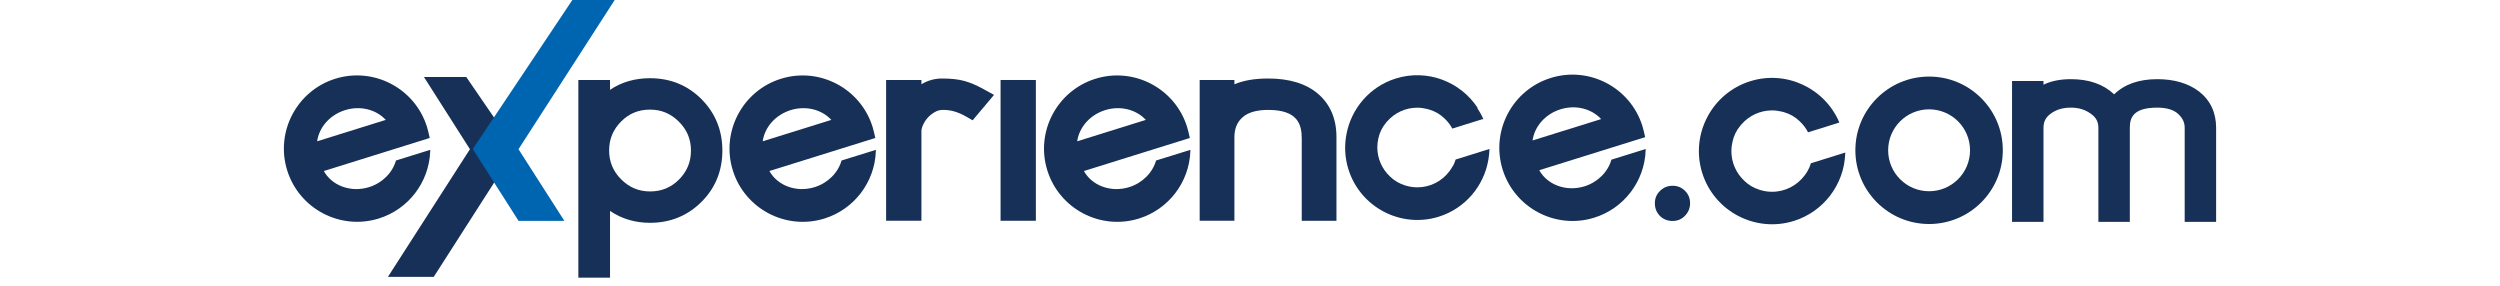 <svg width="262" height="30" viewBox="0 0 162 24" fill="none" xmlns="http://www.w3.org/2000/svg">
<g id="logo">
<g id="logo_small">
<path id="Vector" d="M19.427 12.488L15.29 6.453H11.742L15.585 12.488H15.613L8.722 23.214H12.564L19.436 12.488H19.427Z" fill="#173057"/>
<path id="Vector_2" d="M19.685 12.488L27.735 0H24.187L15.843 12.488H15.834L19.677 18.52H23.519L19.657 12.488H19.685Z" fill="#0065B1"/>
</g>
<g id="Group 2378">
<path id="Vector_3" d="M160.556 7.66C159.656 6.981 158.481 6.637 157.063 6.637C155.529 6.637 154.317 7.064 153.449 7.909C152.558 7.064 151.343 6.637 149.827 6.637C148.93 6.637 148.162 6.791 147.526 7.101V6.789H144.89V18.6H147.526V10.711C147.526 10.207 147.712 9.838 148.119 9.54C148.575 9.193 149.134 9.024 149.827 9.024C150.498 9.024 151.056 9.201 151.546 9.574C151.942 9.863 152.128 10.227 152.128 10.714V18.603H154.764V10.711C154.764 9.878 155.037 9.024 157.065 9.024C157.848 9.024 158.438 9.201 158.816 9.551C159.189 9.895 159.364 10.264 159.364 10.714V18.603H162V10.711C161.997 9.431 161.516 8.408 160.556 7.66Z" fill="#173057"/>
<path id="Vector_4" d="M9.398 13.457C9.105 14.485 8.254 15.342 7.145 15.689C5.618 16.165 4.03 15.569 3.349 14.339L12.229 11.568L12.114 11.072C12.08 10.926 12.043 10.78 11.997 10.634C10.988 7.402 7.538 5.594 4.308 6.602C1.079 7.611 -0.729 11.058 0.279 14.288C1.288 17.517 4.735 19.325 7.965 18.317C10.444 17.543 12.171 15.282 12.269 12.689L12.275 12.56L9.398 13.457ZM5.131 9.233C6.406 8.834 7.739 9.178 8.541 10.052L2.79 11.846C2.953 10.671 3.853 9.631 5.131 9.233Z" fill="#173057"/>
<path id="Vector_5" d="M111.3 13.388C111.008 14.417 110.157 15.273 109.048 15.62C107.52 16.096 105.933 15.5 105.251 14.271L114.131 11.499L114.017 11.004C113.982 10.858 113.945 10.711 113.899 10.565C112.89 7.336 109.443 5.528 106.214 6.536C102.981 7.542 101.173 10.989 102.182 14.219C103.19 17.448 106.638 19.256 109.867 18.248C112.346 17.474 114.074 15.213 114.171 12.62L114.177 12.491L111.3 13.388ZM107.03 9.164C108.306 8.766 109.638 9.11 110.44 9.984L104.689 11.777C104.855 10.602 105.755 9.562 107.03 9.164Z" fill="#173057"/>
<path id="Vector_6" d="M46.756 13.457C46.464 14.485 45.613 15.342 44.504 15.689C42.977 16.165 41.389 15.569 40.707 14.339L49.587 11.568L49.473 11.073C49.438 10.926 49.401 10.78 49.355 10.634C48.346 7.405 44.899 5.596 41.67 6.605C38.44 7.614 36.632 11.061 37.641 14.291C38.65 17.52 42.097 19.328 45.326 18.32C47.805 17.546 49.533 15.285 49.63 12.692L49.636 12.563L46.756 13.457ZM42.486 9.233C43.762 8.835 45.094 9.178 45.897 10.052L40.145 11.846C40.309 10.671 41.211 9.631 42.486 9.233Z" fill="#173057"/>
<path id="Vector_7" d="M73.124 13.457C72.832 14.485 71.981 15.342 70.872 15.689C69.345 16.165 67.757 15.569 67.075 14.339L75.956 11.568L75.841 11.073C75.806 10.926 75.769 10.78 75.723 10.634C74.715 7.405 71.267 5.596 68.038 6.605C64.808 7.614 63 11.061 64.009 14.291C65.018 17.52 68.465 19.328 71.694 18.32C74.173 17.546 75.901 15.285 75.999 12.692L76.004 12.563L73.124 13.457ZM68.855 9.233C70.13 8.835 71.462 9.178 72.265 10.052L66.513 11.846C66.68 10.671 67.579 9.631 68.855 9.233Z" fill="#173057"/>
<path id="Vector_8" d="M30.7 6.557C29.425 6.557 28.302 6.883 27.345 7.531V6.706H24.689V23.28H27.345V17.684C28.322 18.346 29.445 18.681 30.7 18.681C32.394 18.681 33.85 18.088 35.022 16.916C36.176 15.761 36.764 14.314 36.764 12.62C36.764 10.927 36.171 9.471 34.999 8.299C33.841 7.144 32.394 6.557 30.7 6.557ZM30.7 16.05C29.755 16.05 28.964 15.718 28.282 15.039C27.6 14.357 27.27 13.566 27.27 12.62C27.27 11.657 27.603 10.861 28.282 10.179C28.947 9.514 29.738 9.19 30.7 9.19C31.646 9.19 32.437 9.522 33.119 10.202C33.801 10.884 34.13 11.675 34.13 12.62C34.13 13.583 33.798 14.38 33.119 15.062C32.451 15.726 31.66 16.05 30.7 16.05Z" fill="#173057"/>
<path id="Vector_9" d="M57.034 6.783C56.533 6.648 55.928 6.582 55.189 6.582C54.567 6.582 53.985 6.742 53.452 7.063V6.705H50.492V18.509H53.452V10.995C53.452 10.849 53.498 10.674 53.59 10.471C53.69 10.244 53.831 10.032 54.002 9.846C54.174 9.66 54.381 9.502 54.619 9.373C54.819 9.264 55.026 9.213 55.252 9.213C55.596 9.213 55.925 9.258 56.232 9.35C56.553 9.448 56.859 9.579 57.146 9.743L57.745 10.087L59.539 7.957L58.662 7.473C58.072 7.147 57.527 6.914 57.034 6.783Z" fill="#173057"/>
<path id="Vector_10" d="M63.047 6.706H60.087V18.509H63.047V6.706Z" fill="#173057"/>
<path id="Vector_11" d="M86.702 7.863C85.71 7.015 84.309 6.582 82.532 6.582C81.389 6.582 80.443 6.745 79.693 7.069V6.705H76.781V18.509H79.693V11.514C79.693 10.789 79.913 10.244 80.375 9.837C80.83 9.425 81.558 9.215 82.53 9.215C85.005 9.215 85.338 10.428 85.338 11.614V18.511H88.249V11.514C88.252 9.972 87.731 8.746 86.702 7.863Z" fill="#173057"/>
<path id="Vector_12" d="M137.935 6.419C134.522 6.419 131.754 9.187 131.754 12.6C131.754 16.013 134.522 18.781 137.935 18.781C141.348 18.781 144.116 16.013 144.116 12.6C144.116 9.184 141.348 6.419 137.935 6.419ZM137.935 16.033C136.038 16.033 134.502 14.497 134.502 12.6C134.502 10.703 136.038 9.167 137.935 9.167C139.832 9.167 141.368 10.703 141.368 12.6C141.368 14.497 139.832 16.033 137.935 16.033Z" fill="#173057"/>
<path id="Vector_13" d="M116.434 15.574C116.025 15.574 115.675 15.715 115.383 15.998C115.09 16.279 114.944 16.626 114.944 17.036C114.944 17.463 115.085 17.818 115.368 18.102C115.649 18.383 116.005 18.526 116.434 18.526C116.844 18.526 117.188 18.38 117.472 18.087C117.753 17.795 117.896 17.445 117.896 17.036C117.896 16.626 117.755 16.282 117.472 15.998C117.188 15.715 116.844 15.574 116.434 15.574Z" fill="#173057"/>
<path id="Vector_14" d="M128.026 13.689C127.991 13.798 127.954 13.904 127.911 14.007C127.888 14.064 127.86 14.116 127.831 14.17C127.802 14.227 127.774 14.285 127.745 14.339C127.719 14.382 127.693 14.425 127.668 14.465C127.61 14.554 127.553 14.643 127.487 14.726C127.484 14.729 127.484 14.732 127.481 14.732C126.857 15.549 125.877 16.079 124.77 16.079C124.444 16.079 124.126 16.03 123.828 15.944C123.825 15.944 123.819 15.941 123.816 15.941C123.773 15.93 123.73 15.915 123.687 15.901C123.212 15.749 122.785 15.497 122.444 15.159C121.779 14.537 121.358 13.652 121.358 12.669C121.358 12.396 121.392 12.13 121.455 11.878C121.555 11.388 121.785 10.924 122.117 10.528C122.131 10.508 122.148 10.491 122.163 10.471C122.177 10.456 122.191 10.439 122.206 10.425C122.83 9.711 123.747 9.256 124.77 9.256C125.06 9.256 125.338 9.296 125.604 9.362C125.644 9.37 125.685 9.382 125.725 9.393C125.75 9.402 125.776 9.408 125.802 9.416C126.278 9.557 126.708 9.803 127.054 10.138C127.352 10.408 127.602 10.732 127.788 11.093L130.413 10.273C129.198 7.405 125.977 5.86 122.942 6.809C119.713 7.817 117.905 11.264 118.913 14.494C119.922 17.724 123.369 19.532 126.599 18.523C129.077 17.749 130.805 15.488 130.903 12.895L130.906 12.789L128.026 13.689Z" fill="#173057"/>
<path id="Vector_15" d="M98.118 13.709C98.095 13.763 98.067 13.818 98.041 13.869C98.032 13.887 98.024 13.901 98.015 13.918L97.995 13.924C97.984 13.947 97.972 13.97 97.961 13.993C97.938 14.036 97.912 14.076 97.886 14.116C97.832 14.205 97.772 14.291 97.709 14.374C97.706 14.377 97.706 14.379 97.703 14.379C97.09 15.185 96.124 15.706 95.032 15.706C94.708 15.706 94.399 15.658 94.104 15.574C94.101 15.574 94.095 15.572 94.092 15.572C94.049 15.56 94.006 15.546 93.966 15.531C93.499 15.382 93.078 15.133 92.742 14.801C92.086 14.188 91.674 13.316 91.674 12.348C91.674 12.216 91.682 12.087 91.697 11.961C91.714 11.843 91.734 11.726 91.76 11.611C91.857 11.127 92.086 10.671 92.41 10.282C92.424 10.262 92.442 10.244 92.456 10.227C92.47 10.213 92.485 10.196 92.496 10.181C93.112 9.476 94.015 9.029 95.023 9.029C95.307 9.029 95.582 9.07 95.846 9.135C95.886 9.144 95.926 9.156 95.963 9.167C95.989 9.176 96.015 9.181 96.041 9.19C96.508 9.33 96.932 9.571 97.276 9.903C97.554 10.153 97.783 10.451 97.963 10.78L100.488 9.992H100.568C100.425 9.663 100.25 9.353 100.058 9.061L100.09 9.052C98.648 6.843 95.869 5.757 93.23 6.579C91.026 7.267 89.499 9.107 89.092 11.227C88.903 12.184 88.94 13.202 89.252 14.196C90.247 17.38 93.642 19.159 96.826 18.168C99.015 17.486 100.608 15.62 100.984 13.399C100.984 13.394 100.987 13.388 100.987 13.382C101.007 13.256 101.027 13.133 101.038 13.004C101.041 12.984 101.044 12.967 101.047 12.95H101.044C101.055 12.841 101.064 12.732 101.07 12.62L101.075 12.491L98.244 13.374C98.207 13.488 98.167 13.6 98.118 13.709Z" fill="#173057"/>
</g>
</g>
</svg>

